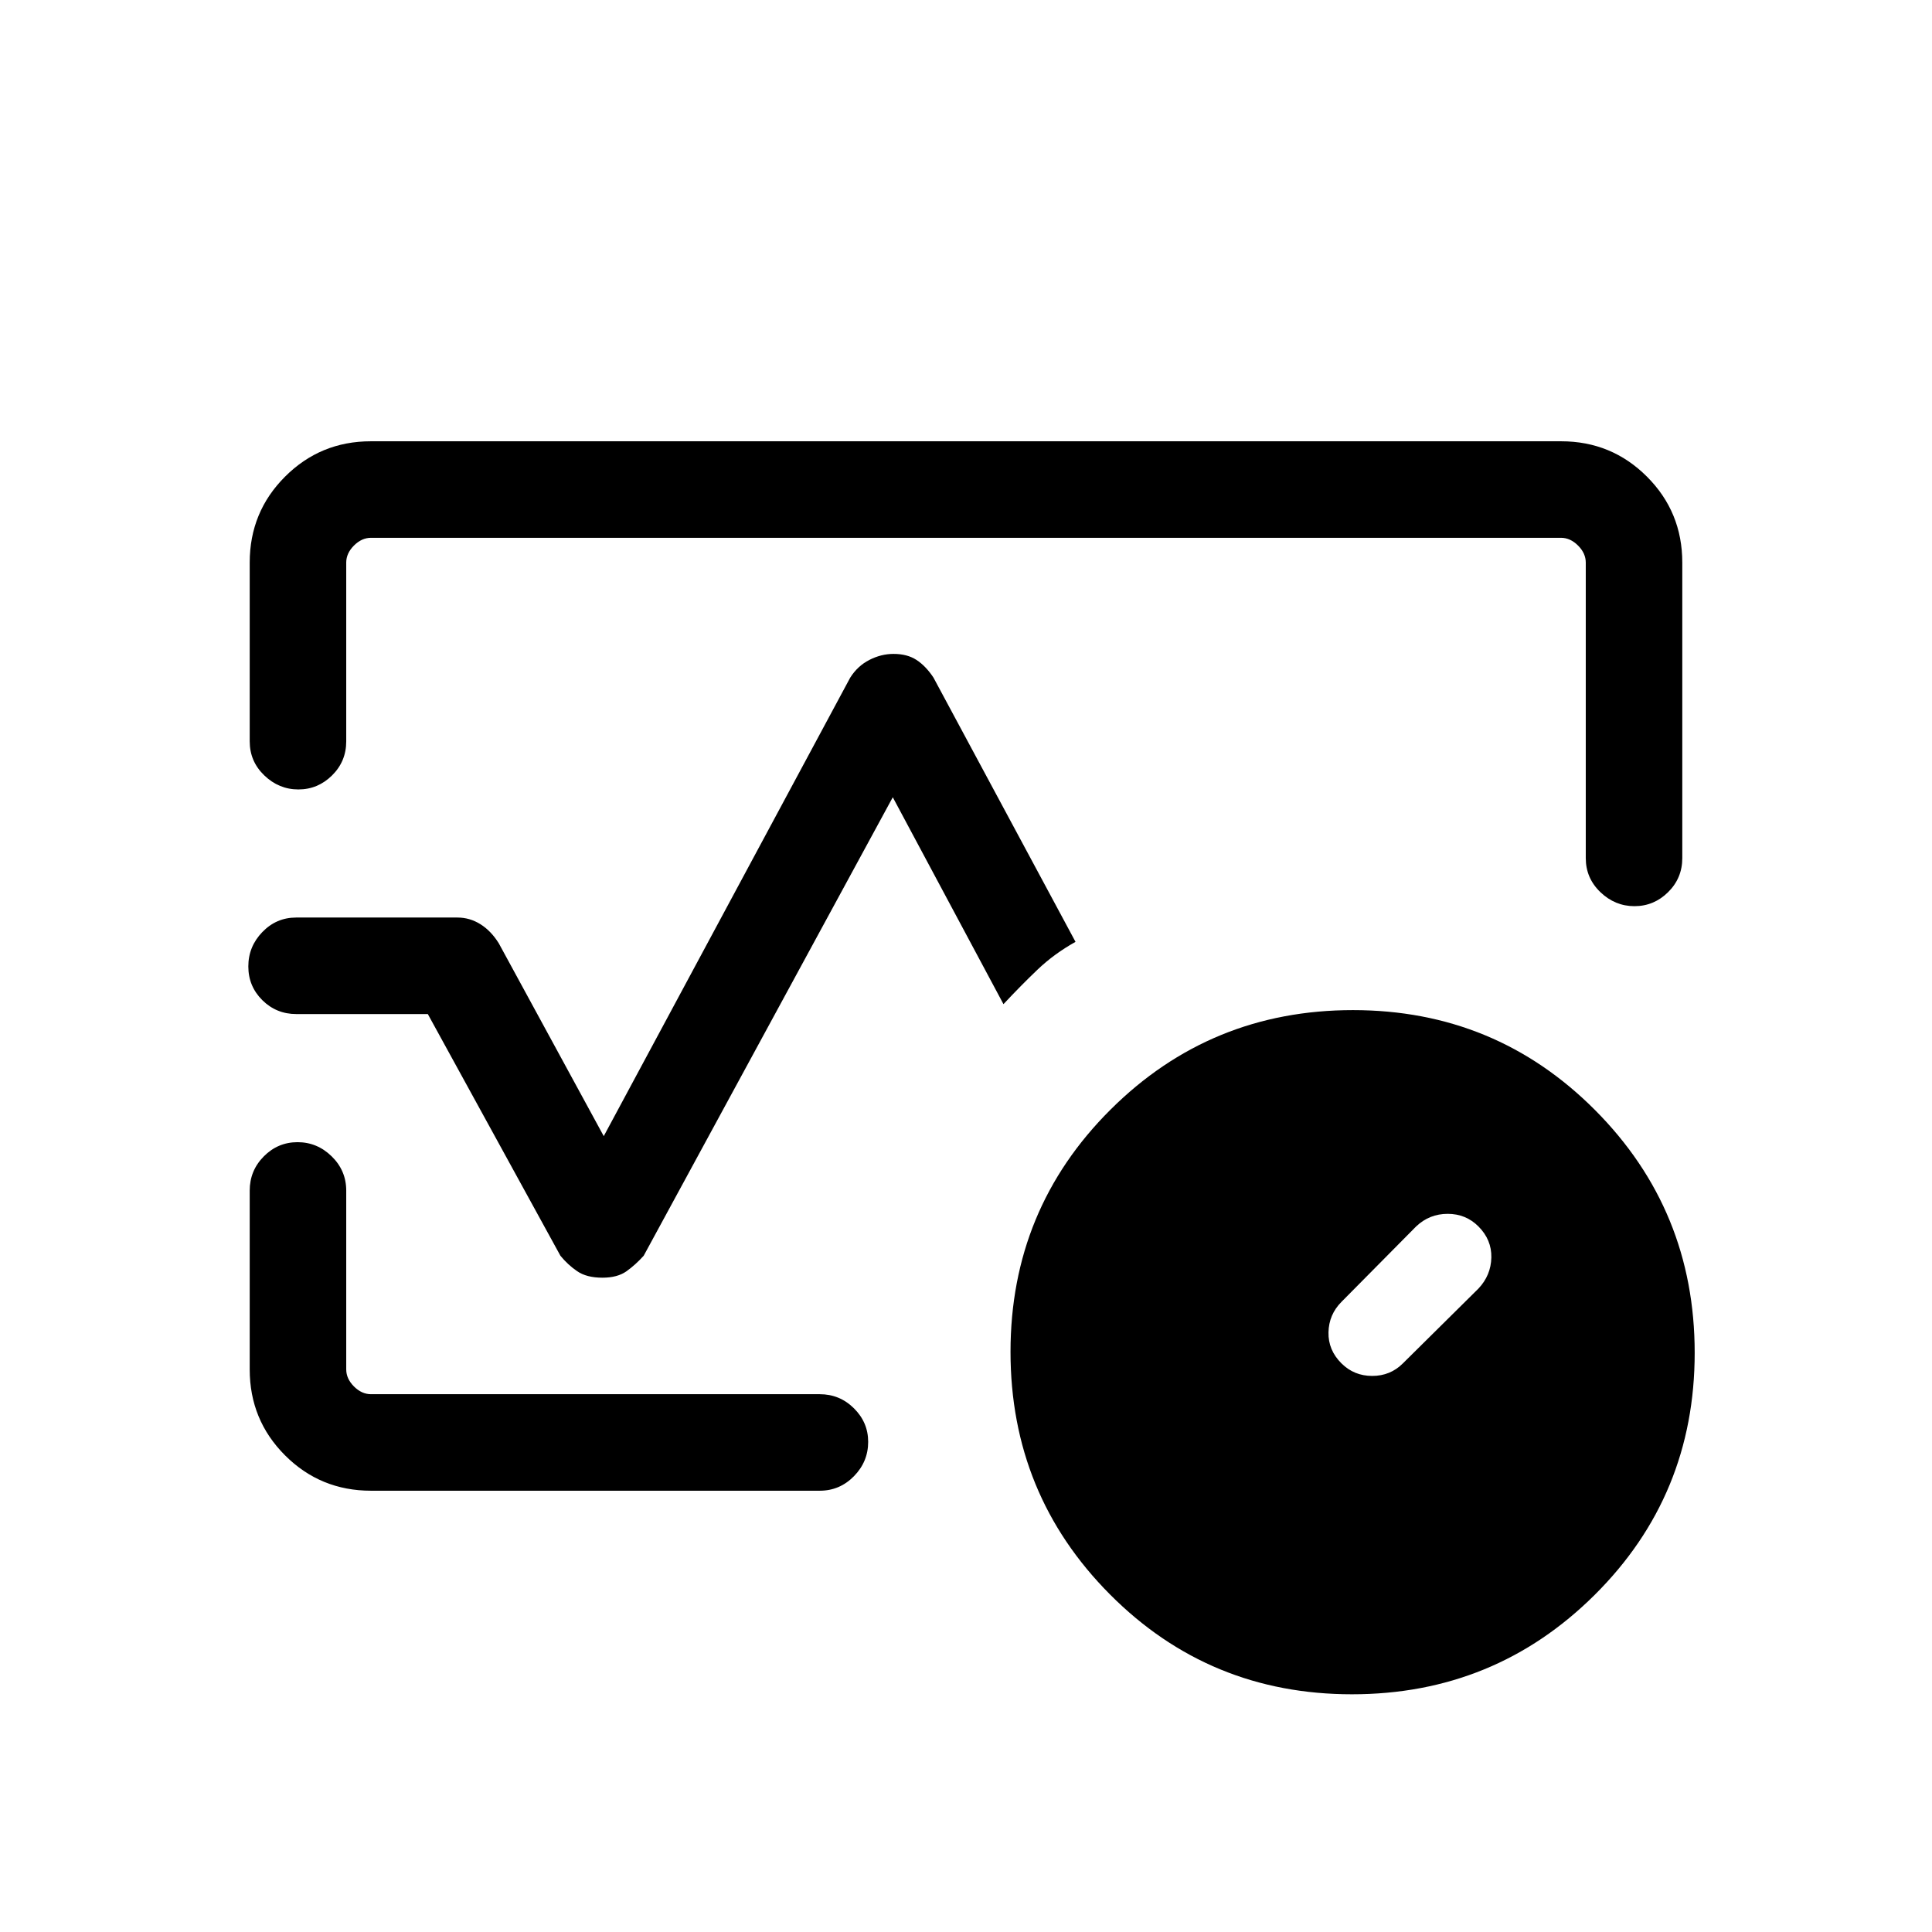 <svg xmlns="http://www.w3.org/2000/svg" height="20" viewBox="0 -960 960 960" width="20"><path d="M124.08-591.61v-88.85q0-25.14 17.56-42.7 17.57-17.57 42.62-17.57h591.48q25.05 0 42.62 17.57 17.56 17.56 17.56 42.7v146.85q0 9.95-7.04 16.91-7.04 6.97-16.73 6.97-9.68 0-16.93-6.97-7.26-6.96-7.26-16.91v-146.85q0-4.62-3.84-8.46-3.85-3.85-8.47-3.85h-591.3q-4.62 0-8.47 3.85-3.84 3.84-3.84 8.46v88.85q0 9.95-7.04 16.91-7.05 6.97-16.73 6.97t-16.94-6.97q-7.25-6.96-7.25-16.91Zm175.27 266.49q-7.85 0-12.54-3.21-4.69-3.21-8.35-7.71l-65.88-120.08h-65.33q-9.93 0-16.9-6.9-6.96-6.91-6.96-16.77t6.96-17.07q6.97-7.22 16.79-7.22h80.17q6.11 0 11.4 3.31t9.14 9.5L300-395.46l122.46-227.81q3.66-5.81 9.51-8.81 5.85-3 12.03-3 6.81 0 11.4 3 4.6 3 8.41 8.73L534.42-492q-10.57 5.89-18.82 13.75-8.25 7.87-16.98 17.21l-55-102.81-123.77 227.81q-4.04 4.5-8.54 7.71-4.5 3.21-11.96 3.21Zm-115 105.85q-25.14 0-42.71-17.57-17.56-17.56-17.56-42.7v-88.85q0-9.95 7-17.01 7-7.06 16.77-7.06t16.98 7.06q7.21 7.06 7.21 17.01v88.85q0 4.62 3.84 8.46 3.85 3.85 8.47 3.85h222.96q9.95 0 17.01 7.01 7.07 7.02 7.07 16.66 0 9.87-7.07 17.08-7.06 7.21-17.01 7.21H184.35ZM480-480Zm191.78 361.88q-70.89 0-120.28-49.66-49.38-49.66-49.38-120.5 0-70.83 49.66-120.32 49.66-49.48 120.5-49.48 70.83 0 120.32 49.7 49.48 49.7 49.48 120.6 0 70.89-49.7 120.28-49.7 49.38-120.6 49.38Zm62.83-201.57q6.24-6.6 6.43-15.45.19-8.86-6.43-15.47-6.23-6.24-15.27-6.24-9.05 0-15.65 6.24l-37.15 37.53q-6.23 6.28-6.42 15.1-.2 8.83 6.45 15.44 6.27 6.23 15.27 6.23 9.01 0 15.24-6.23l37.53-37.15Z"/></svg>